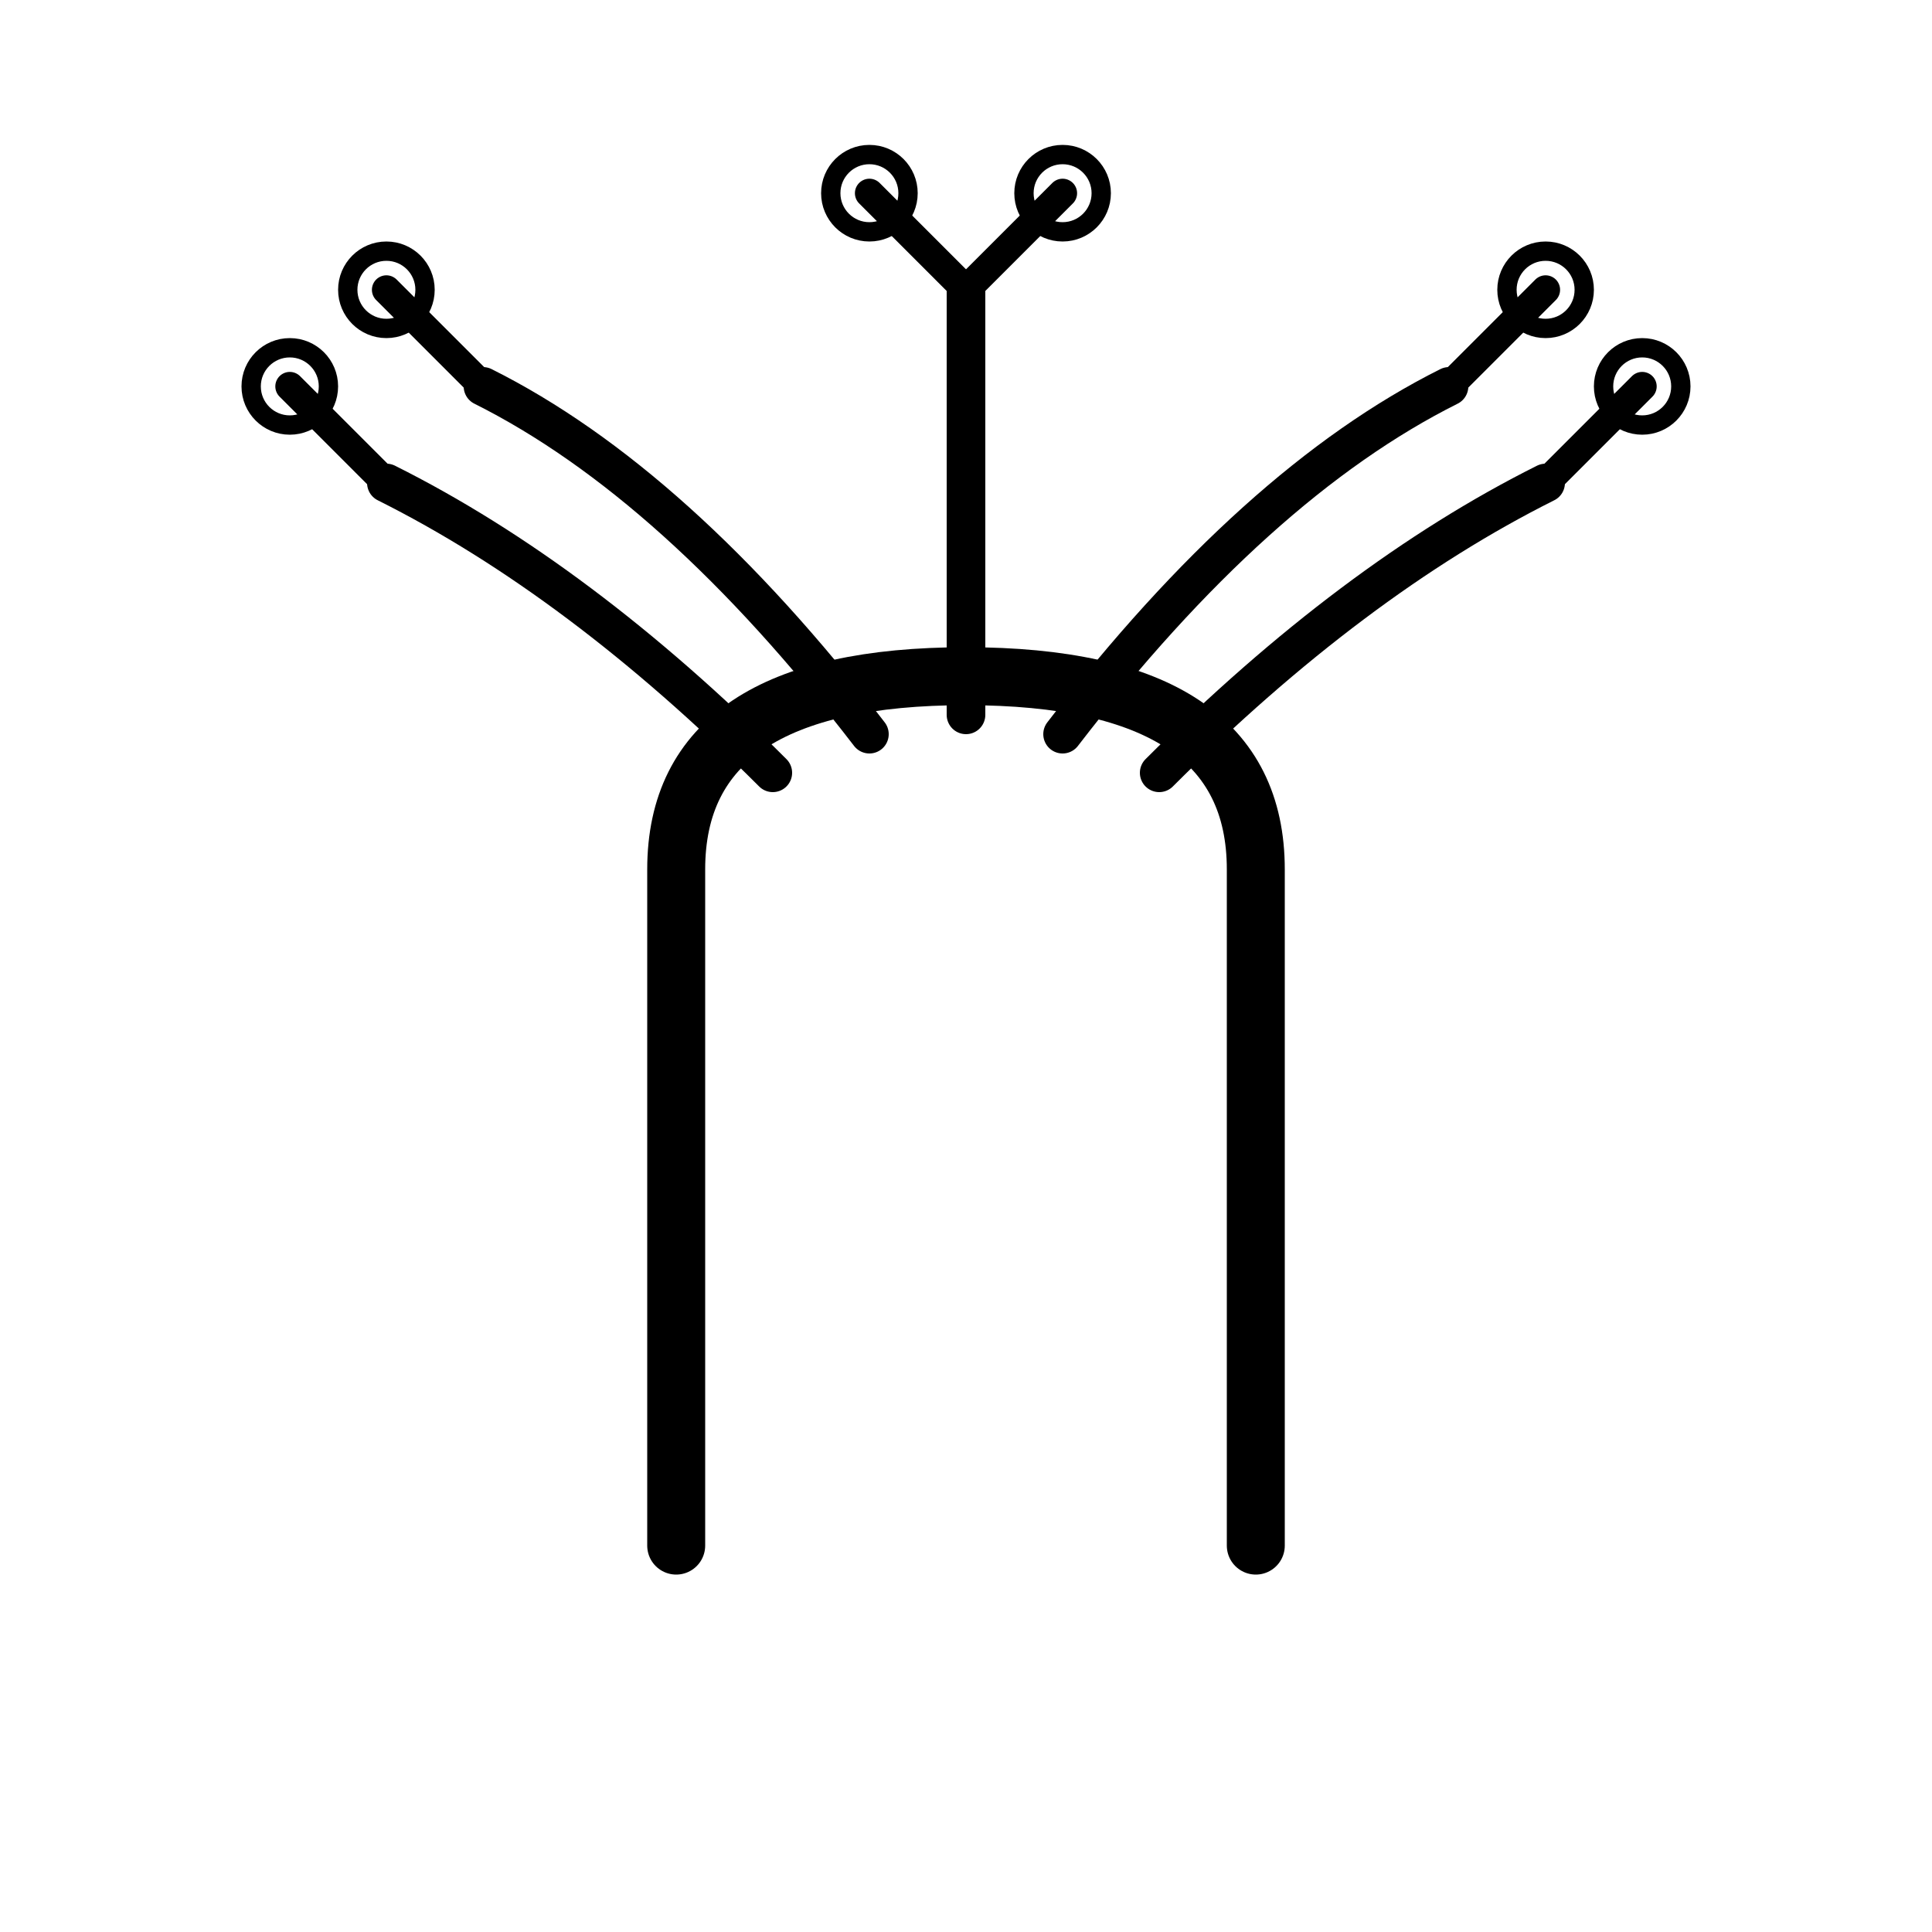 <svg xmlns="http://www.w3.org/2000/svg" viewBox="0 0 100 100" fill="none" stroke="currentColor" stroke-width="1.5">
  <!-- Baobab tree with thick trunk -->
  <path d="M35 80 L35 45 Q35 35 50 35 Q65 35 65 45 L65 80" stroke-width="3" stroke-linecap="round"/>
  
  <!-- Thick branches at top -->
  <path d="M40 40 Q30 30 20 25" stroke-width="2" stroke-linecap="round"/>
  <path d="M45 38 Q35 25 25 20" stroke-width="2" stroke-linecap="round"/>
  <path d="M50 37 Q50 25 50 15" stroke-width="2" stroke-linecap="round"/>
  <path d="M55 38 Q65 25 75 20" stroke-width="2" stroke-linecap="round"/>
  <path d="M60 40 Q70 30 80 25" stroke-width="2" stroke-linecap="round"/>
  
  <!-- Small branch details -->
  <path d="M20 25 L15 20" stroke-linecap="round"/>
  <path d="M25 20 L20 15" stroke-linecap="round"/>
  <path d="M50 15 L45 10" stroke-linecap="round"/>
  <path d="M50 15 L55 10" stroke-linecap="round"/>
  <path d="M75 20 L80 15" stroke-linecap="round"/>
  <path d="M80 25 L85 20" stroke-linecap="round"/>
  
  <!-- Sparse foliage -->
  <circle cx="15" cy="20" r="2" stroke-width="1"/>
  <circle cx="20" cy="15" r="2" stroke-width="1"/>
  <circle cx="45" cy="10" r="2" stroke-width="1"/>
  <circle cx="55" cy="10" r="2" stroke-width="1"/>
  <circle cx="80" cy="15" r="2" stroke-width="1"/>
  <circle cx="85" cy="20" r="2" stroke-width="1"/>
</svg>
